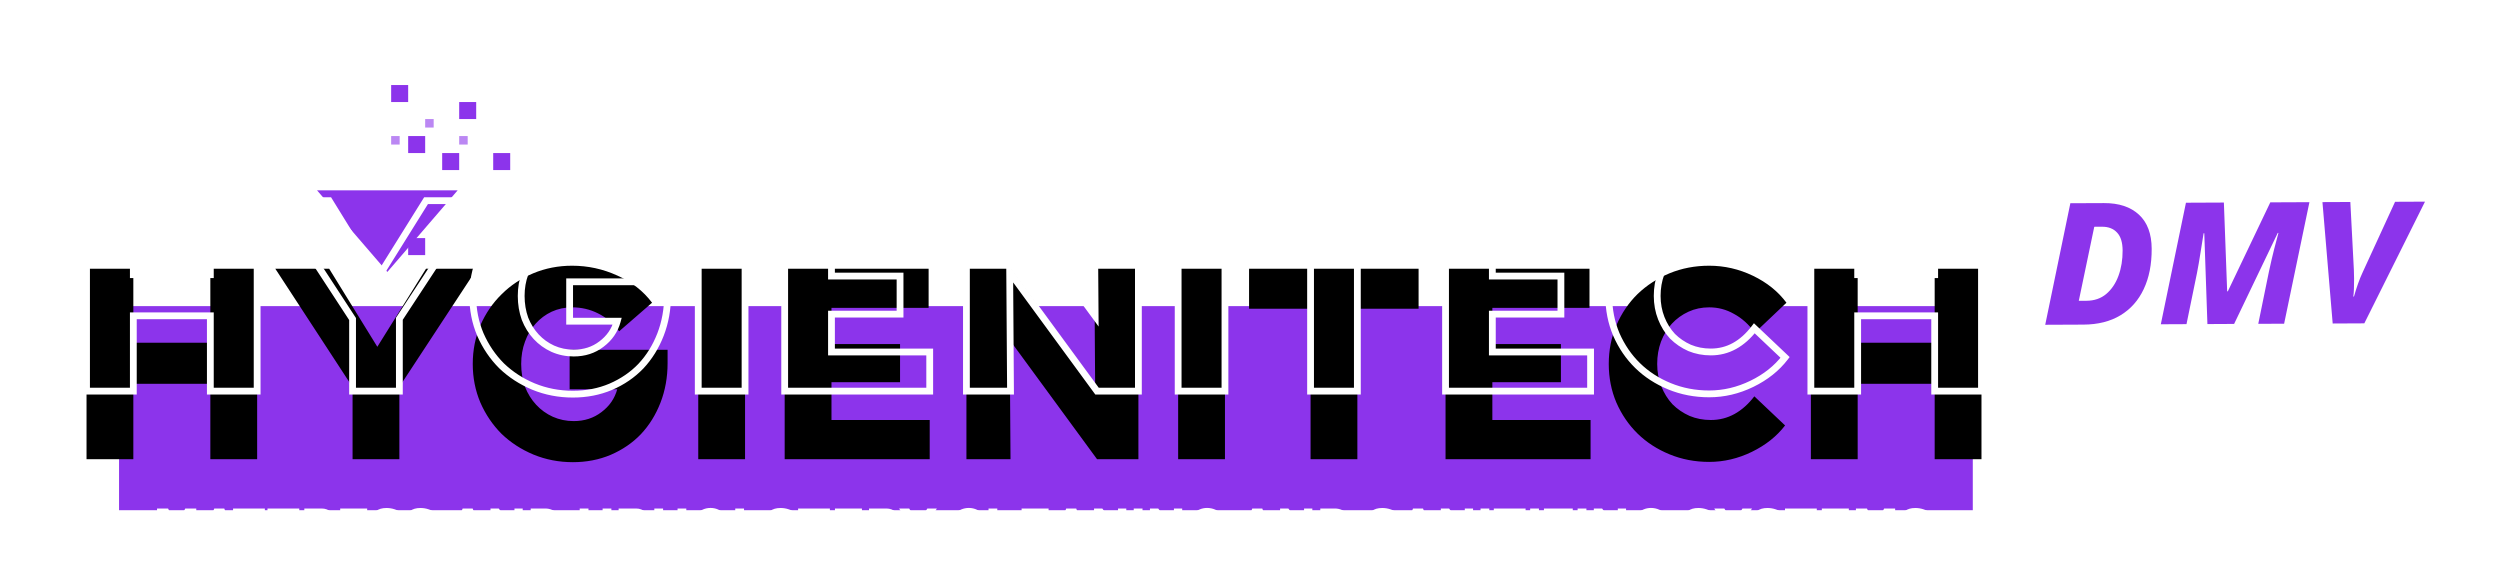 <svg width="147" height="34" viewBox="0 0 147 34" fill="none" xmlns="http://www.w3.org/2000/svg">
<g filter="url(#filter0_d)">
<path d="M22.776 11.99L18.64 7.19L26.912 7.19L22.776 11.99Z" fill="#8C34EB"/>
<rect x="7" y="14" width="109" height="12" fill="#8C34EB"/>
<g filter="url(#filter1_i)">
<path d="M5.088 19V7.8H7.84V12.152H12.368V7.8H15.12V19H12.368V14.568H7.84V19H5.088ZM20.731 19V14.76L16.187 7.8H19.355L22.187 12.392L25.051 7.8H28.043L23.483 14.744V19H20.731ZM39.254 13.352C39.254 14.184 39.115 14.957 38.838 15.672C38.561 16.387 38.177 17.005 37.686 17.528C37.196 18.04 36.603 18.445 35.91 18.744C35.227 19.032 34.486 19.176 33.686 19.176C32.865 19.176 32.092 19.027 31.366 18.728C30.651 18.429 30.027 18.024 29.494 17.512C28.971 16.989 28.555 16.376 28.246 15.672C27.948 14.968 27.798 14.211 27.798 13.4C27.798 12.589 27.948 11.832 28.246 11.128C28.555 10.424 28.971 9.816 29.494 9.304C30.017 8.781 30.636 8.371 31.35 8.072C32.065 7.773 32.828 7.624 33.638 7.624C34.566 7.624 35.452 7.816 36.294 8.2C37.137 8.573 37.819 9.107 38.342 9.8L36.406 11.48C36.054 11.011 35.638 10.659 35.158 10.424C34.689 10.189 34.182 10.072 33.638 10.072C33.212 10.072 32.812 10.157 32.438 10.328C32.075 10.499 31.761 10.733 31.494 11.032C31.227 11.32 31.02 11.672 30.87 12.088C30.721 12.493 30.646 12.931 30.646 13.4C30.646 13.88 30.721 14.328 30.87 14.744C31.03 15.149 31.249 15.501 31.526 15.8C31.803 16.099 32.129 16.333 32.502 16.504C32.886 16.675 33.297 16.76 33.734 16.76C34.364 16.76 34.907 16.584 35.366 16.232C35.836 15.88 36.145 15.432 36.294 14.888H33.494V12.568H39.254V13.352ZM41.057 19V7.8H43.809V19H41.057ZM46.139 19V7.8H54.603V10.104H48.891V12.232H52.923V14.472H48.891V16.696H54.667V19H46.139ZM56.826 7.8H59.418L64.394 14.584L64.346 7.8H66.938V19H64.506L59.37 11.992L59.418 19H56.826V7.8ZM69.275 19V7.8H72.028V19H69.275ZM73.445 10.152V7.8H83.413V10.152H79.813V19H77.061V10.152H73.445ZM84.998 19V7.8H93.462V10.104H87.75V12.232H91.782V14.472H87.75V16.696H93.526V19H84.998ZM100.595 16.696C101.096 16.696 101.56 16.579 101.987 16.344C102.414 16.109 102.803 15.763 103.155 15.304L104.963 17.016C104.472 17.656 103.822 18.173 103.011 18.568C102.2 18.963 101.363 19.16 100.499 19.16C99.667 19.16 98.888 19.011 98.163 18.712C97.438 18.413 96.814 18.008 96.291 17.496C95.768 16.984 95.352 16.376 95.043 15.672C94.744 14.968 94.595 14.211 94.595 13.4C94.595 12.589 94.744 11.832 95.043 11.128C95.352 10.413 95.768 9.8 96.291 9.288C96.824 8.776 97.448 8.371 98.163 8.072C98.888 7.773 99.667 7.624 100.499 7.624C101.395 7.624 102.254 7.821 103.075 8.216C103.896 8.611 104.552 9.139 105.043 9.8L103.187 11.56C102.824 11.069 102.414 10.701 101.955 10.456C101.507 10.2 101.022 10.072 100.499 10.072C100.062 10.072 99.656 10.157 99.283 10.328C98.91 10.499 98.584 10.733 98.307 11.032C98.04 11.32 97.827 11.672 97.667 12.088C97.518 12.493 97.443 12.931 97.443 13.4C97.443 13.869 97.523 14.307 97.683 14.712C97.843 15.117 98.062 15.469 98.339 15.768C98.627 16.056 98.963 16.285 99.347 16.456C99.731 16.616 100.147 16.696 100.595 16.696ZM106.479 19V7.8H109.231V12.152H113.759V7.8H116.511V19H113.759V14.568H109.231V19H106.479Z" fill="black"/>
</g>
<path d="M5.088 19H4.888V19.2H5.088V19ZM5.088 7.8V7.6H4.888V7.8H5.088ZM7.84 7.8H8.04V7.6H7.84V7.8ZM7.84 12.152H7.64V12.352H7.84V12.152ZM12.368 12.152V12.352H12.568V12.152H12.368ZM12.368 7.8V7.6H12.168V7.8H12.368ZM15.12 7.8H15.32V7.6H15.12V7.8ZM15.12 19V19.2H15.32V19H15.12ZM12.368 19H12.168V19.2H12.368V19ZM12.368 14.568H12.568V14.368H12.368V14.568ZM7.84 14.568V14.368H7.64V14.568H7.84ZM7.84 19V19.2H8.04V19H7.84ZM5.288 19V7.8H4.888V19H5.288ZM5.088 8H7.84V7.6H5.088V8ZM7.64 7.8V12.152H8.04V7.8H7.64ZM7.84 12.352H12.368V11.952H7.84V12.352ZM12.568 12.152V7.8H12.168V12.152H12.568ZM12.368 8H15.12V7.6H12.368V8ZM14.92 7.8V19H15.32V7.8H14.92ZM15.12 18.8H12.368V19.2H15.12V18.8ZM12.568 19V14.568H12.168V19H12.568ZM12.368 14.368H7.84V14.768H12.368V14.368ZM7.64 14.568V19H8.04V14.568H7.64ZM7.84 18.8H5.088V19.2H7.84V18.8ZM20.731 19H20.531V19.2H20.731V19ZM20.731 14.76H20.931V14.7L20.899 14.651L20.731 14.76ZM16.187 7.8V7.6H15.818L16.02 7.909L16.187 7.8ZM19.355 7.8L19.525 7.695L19.467 7.6H19.355V7.8ZM22.187 12.392L22.017 12.497L22.186 12.771L22.357 12.498L22.187 12.392ZM25.051 7.8V7.6H24.94L24.881 7.694L25.051 7.8ZM28.043 7.8L28.21 7.91L28.414 7.6H28.043V7.8ZM23.483 14.744L23.316 14.634L23.283 14.684V14.744H23.483ZM23.483 19V19.2H23.683V19H23.483ZM20.931 19V14.76H20.531V19H20.931ZM20.899 14.651L16.355 7.691L16.02 7.909L20.564 14.869L20.899 14.651ZM16.187 8H19.355V7.6H16.187V8ZM19.185 7.905L22.017 12.497L22.357 12.287L19.525 7.695L19.185 7.905ZM22.357 12.498L25.221 7.906L24.881 7.694L22.017 12.286L22.357 12.498ZM25.051 8H28.043V7.6H25.051V8ZM27.876 7.69L23.316 14.634L23.65 14.854L28.21 7.91L27.876 7.69ZM23.283 14.744V19H23.683V14.744H23.283ZM23.483 18.8H20.731V19.2H23.483V18.8ZM38.838 15.672L38.652 15.6L38.652 15.6L38.838 15.672ZM37.686 17.528L37.831 17.666L37.832 17.665L37.686 17.528ZM35.91 18.744L35.988 18.928L35.989 18.928L35.91 18.744ZM31.366 18.728L31.289 18.913L31.29 18.913L31.366 18.728ZM29.494 17.512L29.353 17.654L29.356 17.656L29.494 17.512ZM28.246 15.672L28.062 15.75L28.063 15.752L28.246 15.672ZM28.246 11.128L28.063 11.047L28.062 11.05L28.246 11.128ZM29.494 9.304L29.634 9.447L29.636 9.445L29.494 9.304ZM31.35 8.072L31.427 8.257L31.427 8.257L31.35 8.072ZM36.294 8.2L36.211 8.382L36.213 8.383L36.294 8.2ZM38.342 9.8L38.473 9.951L38.614 9.829L38.502 9.68L38.342 9.8ZM36.406 11.48L36.246 11.6L36.375 11.772L36.537 11.631L36.406 11.48ZM35.158 10.424L35.069 10.603L35.07 10.604L35.158 10.424ZM32.438 10.328L32.355 10.146L32.353 10.147L32.438 10.328ZM31.494 11.032L31.641 11.168L31.643 11.165L31.494 11.032ZM30.87 12.088L31.058 12.157L31.058 12.156L30.87 12.088ZM30.87 14.744L30.682 14.812L30.684 14.817L30.87 14.744ZM31.526 15.8L31.673 15.664L31.673 15.664L31.526 15.8ZM32.502 16.504L32.419 16.686L32.421 16.687L32.502 16.504ZM35.366 16.232L35.246 16.072L35.244 16.073L35.366 16.232ZM36.294 14.888L36.487 14.941L36.556 14.688H36.294V14.888ZM33.494 14.888H33.294V15.088H33.494V14.888ZM33.494 12.568V12.368H33.294V12.568H33.494ZM39.254 12.568H39.454V12.368H39.254V12.568ZM39.054 13.352C39.054 14.161 38.919 14.91 38.652 15.6L39.025 15.744C39.312 15.005 39.454 14.207 39.454 13.352H39.054ZM38.652 15.6C38.383 16.292 38.012 16.888 37.54 17.391L37.832 17.665C38.341 17.122 38.739 16.481 39.025 15.744L38.652 15.6ZM37.542 17.39C37.071 17.881 36.501 18.271 35.831 18.56L35.989 18.928C36.706 18.619 37.32 18.199 37.831 17.666L37.542 17.39ZM35.832 18.56C35.176 18.837 34.462 18.976 33.686 18.976V19.376C34.511 19.376 35.279 19.227 35.988 18.928L35.832 18.56ZM33.686 18.976C32.89 18.976 32.142 18.831 31.442 18.543L31.29 18.913C32.041 19.222 32.84 19.376 33.686 19.376V18.976ZM31.443 18.544C30.75 18.254 30.147 17.862 29.633 17.368L29.356 17.656C29.908 18.186 30.553 18.605 31.289 18.913L31.443 18.544ZM29.636 17.371C29.131 16.866 28.729 16.274 28.429 15.591L28.063 15.752C28.382 16.478 28.812 17.113 29.353 17.653L29.636 17.371ZM28.43 15.594C28.143 14.916 27.998 14.185 27.998 13.4H27.598C27.598 14.236 27.752 15.02 28.062 15.75L28.43 15.594ZM27.998 13.4C27.998 12.614 28.143 11.884 28.43 11.206L28.062 11.05C27.752 11.78 27.598 12.564 27.598 13.4H27.998ZM28.429 11.209C28.729 10.527 29.131 9.94 29.634 9.447L29.354 9.161C28.812 9.692 28.382 10.321 28.063 11.047L28.429 11.209ZM29.636 9.445C30.139 8.942 30.735 8.546 31.427 8.257L31.273 7.887C30.535 8.196 29.895 8.621 29.353 9.163L29.636 9.445ZM31.427 8.257C32.116 7.969 32.853 7.824 33.638 7.824V7.424C32.802 7.424 32.013 7.578 31.273 7.887L31.427 8.257ZM33.638 7.824C34.538 7.824 35.395 8.01 36.211 8.382L36.377 8.018C35.508 7.622 34.595 7.424 33.638 7.424V7.824ZM36.213 8.383C37.027 8.743 37.681 9.256 38.182 9.92L38.502 9.68C37.957 8.957 37.247 8.403 36.375 8.017L36.213 8.383ZM38.211 9.649L36.275 11.329L36.537 11.631L38.473 9.951L38.211 9.649ZM36.566 11.36C36.197 10.868 35.757 10.494 35.246 10.244L35.07 10.604C35.519 10.823 35.911 11.153 36.246 11.6L36.566 11.36ZM35.248 10.245C34.749 9.996 34.212 9.872 33.638 9.872V10.272C34.152 10.272 34.628 10.383 35.069 10.603L35.248 10.245ZM33.638 9.872C33.184 9.872 32.755 9.963 32.355 10.146L32.521 10.51C32.867 10.352 33.239 10.272 33.638 10.272V9.872ZM32.353 10.147C31.966 10.329 31.63 10.58 31.345 10.899L31.643 11.165C31.892 10.887 32.185 10.668 32.523 10.509L32.353 10.147ZM31.347 10.896C31.06 11.206 30.839 11.582 30.682 12.02L31.058 12.156C31.2 11.762 31.395 11.434 31.641 11.168L31.347 10.896ZM30.683 12.019C30.524 12.448 30.446 12.909 30.446 13.4H30.846C30.846 12.952 30.917 12.539 31.058 12.157L30.683 12.019ZM30.446 13.4C30.446 13.901 30.524 14.372 30.682 14.812L31.058 14.676C30.918 14.284 30.846 13.859 30.846 13.4H30.446ZM30.684 14.817C30.853 15.244 31.084 15.618 31.38 15.936L31.673 15.664C31.413 15.385 31.208 15.054 31.056 14.671L30.684 14.817ZM31.38 15.936C31.675 16.254 32.022 16.504 32.419 16.686L32.585 16.322C32.236 16.162 31.932 15.943 31.673 15.664L31.38 15.936ZM32.421 16.687C32.831 16.869 33.27 16.96 33.734 16.96V16.56C33.324 16.56 32.941 16.48 32.583 16.321L32.421 16.687ZM33.734 16.96C34.403 16.96 34.991 16.772 35.488 16.391L35.244 16.073C34.824 16.396 34.324 16.56 33.734 16.56V16.96ZM35.486 16.392C35.989 16.015 36.325 15.53 36.487 14.941L36.101 14.835C35.964 15.335 35.681 15.745 35.246 16.072L35.486 16.392ZM36.294 14.688H33.494V15.088H36.294V14.688ZM33.694 14.888V12.568H33.294V14.888H33.694ZM33.494 12.768H39.254V12.368H33.494V12.768ZM39.054 12.568V13.352H39.454V12.568H39.054ZM41.057 19H40.857V19.2H41.057V19ZM41.057 7.8V7.6H40.857V7.8H41.057ZM43.809 7.8H44.009V7.6H43.809V7.8ZM43.809 19V19.2H44.009V19H43.809ZM41.257 19V7.8H40.857V19H41.257ZM41.057 8H43.809V7.6H41.057V8ZM43.609 7.8V19H44.009V7.8H43.609ZM43.809 18.8H41.057V19.2H43.809V18.8ZM46.139 19H45.939V19.2H46.139V19ZM46.139 7.8V7.6H45.939V7.8H46.139ZM54.603 7.8H54.803V7.6H54.603V7.8ZM54.603 10.104V10.304H54.803V10.104H54.603ZM48.891 10.104V9.904H48.691V10.104H48.891ZM48.891 12.232H48.691V12.432H48.891V12.232ZM52.923 12.232H53.123V12.032H52.923V12.232ZM52.923 14.472V14.672H53.123V14.472H52.923ZM48.891 14.472V14.272H48.691V14.472H48.891ZM48.891 16.696H48.691V16.896H48.891V16.696ZM54.667 16.696H54.867V16.496H54.667V16.696ZM54.667 19V19.2H54.867V19H54.667ZM46.339 19V7.8H45.939V19H46.339ZM46.139 8H54.603V7.6H46.139V8ZM54.403 7.8V10.104H54.803V7.8H54.403ZM54.603 9.904H48.891V10.304H54.603V9.904ZM48.691 10.104V12.232H49.091V10.104H48.691ZM48.891 12.432H52.923V12.032H48.891V12.432ZM52.723 12.232V14.472H53.123V12.232H52.723ZM52.923 14.272H48.891V14.672H52.923V14.272ZM48.691 14.472V16.696H49.091V14.472H48.691ZM48.891 16.896H54.667V16.496H48.891V16.896ZM54.467 16.696V19H54.867V16.696H54.467ZM54.667 18.8H46.139V19.2H54.667V18.8ZM56.826 7.8V7.6H56.626V7.8H56.826ZM59.418 7.8L59.579 7.682L59.52 7.6H59.418V7.8ZM64.394 14.584L64.233 14.702L64.599 15.201L64.594 14.583L64.394 14.584ZM64.346 7.8V7.6H64.145L64.146 7.801L64.346 7.8ZM66.938 7.8H67.138V7.6H66.938V7.8ZM66.938 19V19.2H67.138V19H66.938ZM64.506 19L64.345 19.118L64.405 19.2H64.506V19ZM59.37 11.992L59.531 11.874L59.166 11.375L59.17 11.993L59.37 11.992ZM59.418 19V19.2H59.62L59.618 18.999L59.418 19ZM56.826 19H56.626V19.2H56.826V19ZM56.826 8H59.418V7.6H56.826V8ZM59.257 7.918L64.233 14.702L64.555 14.466L59.579 7.682L59.257 7.918ZM64.594 14.583L64.546 7.799L64.146 7.801L64.194 14.585L64.594 14.583ZM64.346 8H66.938V7.6H64.346V8ZM66.738 7.8V19H67.138V7.8H66.738ZM66.938 18.8H64.506V19.2H66.938V18.8ZM64.667 18.882L59.531 11.874L59.209 12.11L64.345 19.118L64.667 18.882ZM59.17 11.993L59.218 19.001L59.618 18.999L59.57 11.991L59.17 11.993ZM59.418 18.8H56.826V19.2H59.418V18.8ZM57.026 19V7.8H56.626V19H57.026ZM69.275 19H69.076V19.2H69.275V19ZM69.275 7.8V7.6H69.076V7.8H69.275ZM72.028 7.8H72.228V7.6H72.028V7.8ZM72.028 19V19.2H72.228V19H72.028ZM69.475 19V7.8H69.076V19H69.475ZM69.275 8H72.028V7.6H69.275V8ZM71.828 7.8V19H72.228V7.8H71.828ZM72.028 18.8H69.275V19.2H72.028V18.8ZM73.445 10.152H73.245V10.352H73.445V10.152ZM73.445 7.8V7.6H73.245V7.8H73.445ZM83.413 7.8H83.613V7.6H83.413V7.8ZM83.413 10.152V10.352H83.613V10.152H83.413ZM79.813 10.152V9.952H79.613V10.152H79.813ZM79.813 19V19.2H80.013V19H79.813ZM77.061 19H76.861V19.2H77.061V19ZM77.061 10.152H77.261V9.952H77.061V10.152ZM73.645 10.152V7.8H73.245V10.152H73.645ZM73.445 8H83.413V7.6H73.445V8ZM83.213 7.8V10.152H83.613V7.8H83.213ZM83.413 9.952H79.813V10.352H83.413V9.952ZM79.613 10.152V19H80.013V10.152H79.613ZM79.813 18.8H77.061V19.2H79.813V18.8ZM77.261 19V10.152H76.861V19H77.261ZM77.061 9.952H73.445V10.352H77.061V9.952ZM84.998 19H84.798V19.2H84.998V19ZM84.998 7.8V7.6H84.798V7.8H84.998ZM93.462 7.8H93.662V7.6H93.462V7.8ZM93.462 10.104V10.304H93.662V10.104H93.462ZM87.75 10.104V9.904H87.55V10.104H87.75ZM87.75 12.232H87.55V12.432H87.75V12.232ZM91.782 12.232H91.982V12.032H91.782V12.232ZM91.782 14.472V14.672H91.982V14.472H91.782ZM87.75 14.472V14.272H87.55V14.472H87.75ZM87.75 16.696H87.55V16.896H87.75V16.696ZM93.526 16.696H93.726V16.496H93.526V16.696ZM93.526 19V19.2H93.726V19H93.526ZM85.198 19V7.8H84.798V19H85.198ZM84.998 8H93.462V7.6H84.998V8ZM93.262 7.8V10.104H93.662V7.8H93.262ZM93.462 9.904H87.75V10.304H93.462V9.904ZM87.55 10.104V12.232H87.95V10.104H87.55ZM87.75 12.432H91.782V12.032H87.75V12.432ZM91.582 12.232V14.472H91.982V12.232H91.582ZM91.782 14.272H87.75V14.672H91.782V14.272ZM87.55 14.472V16.696H87.95V14.472H87.55ZM87.75 16.896H93.526V16.496H87.75V16.896ZM93.326 16.696V19H93.726V16.696H93.326ZM93.526 18.8H84.998V19.2H93.526V18.8ZM103.155 15.304L103.293 15.159L103.131 15.006L102.996 15.182L103.155 15.304ZM104.963 17.016L105.122 17.138L105.231 16.995L105.101 16.871L104.963 17.016ZM103.011 18.568L103.099 18.748L103.099 18.748L103.011 18.568ZM98.163 18.712L98.087 18.897L98.087 18.897L98.163 18.712ZM96.291 17.496L96.431 17.353L96.431 17.353L96.291 17.496ZM95.043 15.672L94.859 15.75L94.86 15.752L95.043 15.672ZM95.043 11.128L94.859 11.049L94.859 11.05L95.043 11.128ZM96.291 9.288L96.153 9.144L96.151 9.145L96.291 9.288ZM98.163 8.072L98.087 7.887L98.086 7.887L98.163 8.072ZM103.075 8.216L103.162 8.036L103.162 8.036L103.075 8.216ZM105.043 9.8L105.181 9.945L105.309 9.823L105.204 9.681L105.043 9.8ZM103.187 11.56L103.026 11.679L103.161 11.861L103.325 11.705L103.187 11.56ZM101.955 10.456L101.856 10.63L101.861 10.632L101.955 10.456ZM99.283 10.328L99.2 10.146L99.2 10.146L99.283 10.328ZM98.307 11.032L98.16 10.896L98.16 10.896L98.307 11.032ZM97.667 12.088L97.48 12.016L97.479 12.019L97.667 12.088ZM97.683 14.712L97.497 14.785L97.497 14.785L97.683 14.712ZM98.339 15.768L98.192 15.904L98.198 15.909L98.339 15.768ZM99.347 16.456L99.266 16.639L99.27 16.641L99.347 16.456ZM100.595 16.896C101.129 16.896 101.626 16.771 102.083 16.519L101.891 16.169C101.494 16.387 101.064 16.496 100.595 16.496V16.896ZM102.083 16.519C102.538 16.269 102.948 15.902 103.314 15.426L102.996 15.182C102.658 15.623 102.289 15.95 101.891 16.169L102.083 16.519ZM103.017 15.449L104.825 17.161L105.101 16.871L103.293 15.159L103.017 15.449ZM104.804 16.894C104.335 17.507 103.71 18.006 102.923 18.388L103.099 18.748C103.934 18.341 104.61 17.805 105.122 17.138L104.804 16.894ZM102.923 18.388C102.139 18.77 101.331 18.96 100.499 18.96V19.36C101.395 19.36 102.262 19.155 103.099 18.748L102.923 18.388ZM100.499 18.96C99.692 18.96 98.939 18.815 98.239 18.527L98.087 18.897C98.838 19.206 99.642 19.36 100.499 19.36V18.96ZM98.239 18.527C97.536 18.238 96.934 17.846 96.431 17.353L96.151 17.639C96.693 18.17 97.34 18.589 98.087 18.897L98.239 18.527ZM96.431 17.353C95.927 16.86 95.526 16.273 95.226 15.591L94.86 15.752C95.179 16.479 95.609 17.108 96.151 17.639L96.431 17.353ZM95.227 15.594C94.94 14.916 94.795 14.185 94.795 13.4H94.395C94.395 14.236 94.549 15.02 94.859 15.75L95.227 15.594ZM94.795 13.4C94.795 12.614 94.94 11.884 95.227 11.206L94.859 11.05C94.549 11.78 94.395 12.564 94.395 13.4H94.795ZM95.227 11.207C95.526 10.515 95.928 9.924 96.431 9.431L96.151 9.145C95.609 9.676 95.178 10.312 94.859 11.049L95.227 11.207ZM96.43 9.432C96.944 8.938 97.547 8.546 98.24 8.257L98.086 7.887C97.35 8.195 96.704 8.614 96.153 9.144L96.43 9.432ZM98.239 8.257C98.939 7.969 99.692 7.824 100.499 7.824V7.424C99.642 7.424 98.838 7.578 98.087 7.887L98.239 8.257ZM100.499 7.824C101.364 7.824 102.194 8.014 102.988 8.396L103.162 8.036C102.314 7.628 101.426 7.424 100.499 7.424V7.824ZM102.988 8.396C103.784 8.778 104.413 9.287 104.882 9.919L105.204 9.681C104.692 8.991 104.009 8.443 103.162 8.036L102.988 8.396ZM104.905 9.655L103.049 11.415L103.325 11.705L105.181 9.945L104.905 9.655ZM103.348 11.441C102.971 10.931 102.538 10.541 102.049 10.28L101.861 10.632C102.289 10.861 102.678 11.208 103.026 11.679L103.348 11.441ZM102.054 10.282C101.576 10.009 101.056 9.872 100.499 9.872V10.272C100.987 10.272 101.438 10.391 101.856 10.63L102.054 10.282ZM100.499 9.872C100.035 9.872 99.601 9.963 99.2 10.146L99.366 10.51C99.712 10.352 100.088 10.272 100.499 10.272V9.872ZM99.2 10.146C98.803 10.328 98.456 10.578 98.16 10.896L98.454 11.168C98.713 10.889 99.017 10.67 99.366 10.51L99.2 10.146ZM98.16 10.896C97.874 11.205 97.648 11.58 97.48 12.016L97.854 12.16C98.006 11.764 98.207 11.435 98.454 11.168L98.16 10.896ZM97.479 12.019C97.321 12.448 97.243 12.909 97.243 13.4H97.643C97.643 12.952 97.714 12.539 97.855 12.157L97.479 12.019ZM97.243 13.4C97.243 13.893 97.327 14.355 97.497 14.785L97.869 14.639C97.719 14.258 97.643 13.846 97.643 13.4H97.243ZM97.497 14.785C97.665 15.212 97.897 15.586 98.192 15.904L98.486 15.632C98.226 15.353 98.02 15.022 97.869 14.639L97.497 14.785ZM98.198 15.909C98.504 16.215 98.86 16.458 99.266 16.639L99.428 16.273C99.066 16.112 98.751 15.897 98.48 15.627L98.198 15.909ZM99.27 16.641C99.68 16.811 100.123 16.896 100.595 16.896V16.496C100.171 16.496 99.782 16.421 99.424 16.271L99.27 16.641ZM106.479 19H106.279V19.2H106.479V19ZM106.479 7.8V7.6H106.279V7.8H106.479ZM109.231 7.8H109.431V7.6H109.231V7.8ZM109.231 12.152H109.031V12.352H109.231V12.152ZM113.759 12.152V12.352H113.959V12.152H113.759ZM113.759 7.8V7.6H113.559V7.8H113.759ZM116.511 7.8H116.711V7.6H116.511V7.8ZM116.511 19V19.2H116.711V19H116.511ZM113.759 19H113.559V19.2H113.759V19ZM113.759 14.568H113.959V14.368H113.759V14.568ZM109.231 14.568V14.368H109.031V14.568H109.231ZM109.231 19V19.2H109.431V19H109.231ZM106.679 19V7.8H106.279V19H106.679ZM106.479 8H109.231V7.6H106.479V8ZM109.031 7.8V12.152H109.431V7.8H109.031ZM109.231 12.352H113.759V11.952H109.231V12.352ZM113.959 12.152V7.8H113.559V12.152H113.959ZM113.759 8H116.511V7.6H113.759V8ZM116.311 7.8V19H116.711V7.8H116.311ZM116.511 18.8H113.759V19.2H116.511V18.8ZM113.959 19V14.568H113.559V19H113.959ZM113.759 14.368H109.231V14.768H113.759V14.368ZM109.031 14.568V19H109.431V14.568H109.031ZM109.231 18.8H106.479V19.2H109.231V18.8Z" fill="white"/>
<g filter="url(#filter2_i)">
<path d="M10.383 23.85L9.708 22.563V24H9.234V21.9H9.882L10.389 22.908L10.893 21.9H11.541V24H11.055V22.575L10.383 23.85ZM11.78 24L12.599 21.9H13.187L13.994 24H13.436L13.262 23.499H12.494L12.317 24H11.78ZM12.635 23.1H13.124L12.881 22.404L12.635 23.1ZM13.704 22.341V21.9H15.573V22.341H14.898V24H14.382V22.341H13.704ZM15.728 22.341V21.9H17.597V22.341H16.922V24H16.406V22.341H15.728ZM17.894 24V21.9H18.914C19.022 21.9 19.121 21.917 19.211 21.951C19.303 21.983 19.381 22.029 19.445 22.089C19.511 22.147 19.562 22.217 19.598 22.299C19.636 22.381 19.655 22.471 19.655 22.569C19.655 22.701 19.619 22.819 19.547 22.923C19.477 23.027 19.383 23.105 19.265 23.157L19.706 24H19.13L18.749 23.229H18.41V24H17.894ZM18.866 22.326H18.41V22.824H18.866C18.946 22.824 19.01 22.801 19.058 22.755C19.108 22.709 19.133 22.649 19.133 22.575C19.133 22.501 19.108 22.441 19.058 22.395C19.01 22.349 18.946 22.326 18.866 22.326ZM20.003 24V21.9H21.59V22.332H20.52V22.731H21.276V23.151H20.52V23.568H21.602V24H20.003ZM21.83 23.712L22.094 23.331C22.238 23.433 22.362 23.505 22.466 23.547C22.57 23.589 22.673 23.61 22.775 23.61C22.885 23.61 22.972 23.59 23.036 23.55C23.1 23.508 23.132 23.455 23.132 23.391C23.132 23.329 23.111 23.282 23.069 23.25C23.029 23.218 22.958 23.192 22.856 23.172L22.409 23.094C22.243 23.062 22.115 22.997 22.025 22.899C21.937 22.801 21.893 22.679 21.893 22.533C21.893 22.331 21.967 22.17 22.115 22.05C22.263 21.93 22.467 21.87 22.727 21.87C22.889 21.87 23.046 21.895 23.198 21.945C23.35 21.993 23.48 22.06 23.588 22.146L23.327 22.521C23.225 22.443 23.122 22.385 23.018 22.347C22.916 22.309 22.81 22.29 22.7 22.29C22.598 22.29 22.519 22.309 22.463 22.347C22.407 22.385 22.379 22.432 22.379 22.488C22.379 22.54 22.397 22.581 22.433 22.611C22.471 22.641 22.532 22.663 22.616 22.677L23.036 22.749C23.232 22.783 23.381 22.851 23.483 22.953C23.585 23.053 23.636 23.183 23.636 23.343C23.636 23.545 23.555 23.71 23.393 23.838C23.231 23.966 23.013 24.03 22.739 24.03C22.573 24.03 22.414 24.003 22.262 23.949C22.112 23.893 21.968 23.814 21.83 23.712ZM23.826 23.712L24.09 23.331C24.234 23.433 24.358 23.505 24.462 23.547C24.566 23.589 24.669 23.61 24.771 23.61C24.881 23.61 24.968 23.59 25.032 23.55C25.096 23.508 25.128 23.455 25.128 23.391C25.128 23.329 25.107 23.282 25.065 23.25C25.025 23.218 24.954 23.192 24.852 23.172L24.405 23.094C24.239 23.062 24.111 22.997 24.021 22.899C23.933 22.801 23.889 22.679 23.889 22.533C23.889 22.331 23.963 22.17 24.111 22.05C24.259 21.93 24.463 21.87 24.723 21.87C24.885 21.87 25.042 21.895 25.194 21.945C25.346 21.993 25.476 22.06 25.584 22.146L25.323 22.521C25.221 22.443 25.118 22.385 25.014 22.347C24.912 22.309 24.806 22.29 24.696 22.29C24.594 22.29 24.515 22.309 24.459 22.347C24.403 22.385 24.375 22.432 24.375 22.488C24.375 22.54 24.393 22.581 24.429 22.611C24.467 22.641 24.528 22.663 24.612 22.677L25.032 22.749C25.228 22.783 25.377 22.851 25.479 22.953C25.581 23.053 25.632 23.183 25.632 23.343C25.632 23.545 25.551 23.71 25.389 23.838C25.227 23.966 25.009 24.03 24.735 24.03C24.569 24.03 24.41 24.003 24.258 23.949C24.108 23.893 23.964 23.814 23.826 23.712ZM26.385 24L27.204 21.9H27.792L28.599 24H28.041L27.867 23.499H27.099L26.922 24H26.385ZM27.24 23.1H27.729L27.486 22.404L27.24 23.1ZM28.84 21.9H29.326L30.259 23.172L30.25 21.9H30.735V24H30.279L29.317 22.686L29.326 24H28.84V21.9ZM31.204 24V21.9H32.059C32.205 21.9 32.342 21.928 32.47 21.984C32.6 22.038 32.712 22.112 32.806 22.206C32.902 22.3 32.977 22.412 33.031 22.542C33.087 22.67 33.115 22.808 33.115 22.956C33.115 23.1 33.087 23.236 33.031 23.364C32.977 23.492 32.902 23.603 32.806 23.697C32.712 23.791 32.6 23.865 32.47 23.919C32.342 23.973 32.205 24 32.059 24H31.204ZM32.059 22.341H31.72V23.559H32.059C32.131 23.559 32.199 23.544 32.263 23.514C32.327 23.482 32.382 23.439 32.428 23.385C32.476 23.331 32.513 23.267 32.539 23.193C32.567 23.119 32.581 23.04 32.581 22.956C32.581 22.87 32.567 22.79 32.539 22.716C32.513 22.64 32.476 22.575 32.428 22.521C32.382 22.465 32.327 22.421 32.263 22.389C32.199 22.357 32.131 22.341 32.059 22.341ZM35.949 23.088C35.949 23.23 35.927 23.359 35.883 23.475C35.839 23.591 35.776 23.69 35.694 23.772C35.614 23.854 35.516 23.918 35.4 23.964C35.286 24.008 35.158 24.03 35.016 24.03C34.874 24.03 34.745 24.008 34.629 23.964C34.515 23.92 34.418 23.857 34.338 23.775C34.258 23.693 34.196 23.594 34.152 23.478C34.108 23.362 34.086 23.232 34.086 23.088V21.9H34.602V23.088C34.602 23.232 34.64 23.348 34.716 23.436C34.792 23.524 34.893 23.568 35.019 23.568C35.145 23.568 35.245 23.524 35.319 23.436C35.395 23.348 35.433 23.232 35.433 23.088V21.9H35.949V23.088ZM36.375 24V21.9H37.401C37.513 21.9 37.614 21.918 37.704 21.954C37.796 21.988 37.874 22.036 37.938 22.098C38.004 22.158 38.054 22.231 38.088 22.317C38.124 22.401 38.142 22.493 38.142 22.593C38.142 22.687 38.124 22.776 38.088 22.86C38.054 22.942 38.004 23.013 37.938 23.073C37.874 23.133 37.796 23.181 37.704 23.217C37.614 23.251 37.513 23.268 37.401 23.268H36.891V24H36.375ZM37.311 22.326H36.891V22.857H37.308C37.412 22.857 37.49 22.832 37.542 22.782C37.594 22.73 37.62 22.666 37.62 22.59C37.62 22.516 37.594 22.454 37.542 22.404C37.49 22.352 37.413 22.326 37.311 22.326ZM38.474 24V21.9H38.99V22.716H39.84V21.9H40.355V24H39.84V23.169H38.99V24H38.474ZM42.863 22.95C42.863 23.1 42.835 23.242 42.779 23.376C42.723 23.508 42.646 23.623 42.548 23.721C42.452 23.817 42.338 23.893 42.206 23.949C42.074 24.005 41.932 24.033 41.78 24.033C41.628 24.033 41.485 24.005 41.351 23.949C41.219 23.893 41.104 23.817 41.006 23.721C40.91 23.623 40.834 23.508 40.778 23.376C40.722 23.242 40.694 23.1 40.694 22.95C40.694 22.8 40.722 22.659 40.778 22.527C40.834 22.393 40.91 22.278 41.006 22.182C41.104 22.084 41.219 22.007 41.351 21.951C41.485 21.895 41.628 21.867 41.78 21.867C41.932 21.867 42.074 21.895 42.206 21.951C42.338 22.007 42.452 22.084 42.548 22.182C42.646 22.278 42.723 22.393 42.779 22.527C42.835 22.659 42.863 22.8 42.863 22.95ZM42.329 22.95C42.329 22.862 42.315 22.78 42.287 22.704C42.259 22.626 42.22 22.56 42.17 22.506C42.122 22.45 42.064 22.406 41.996 22.374C41.928 22.342 41.855 22.326 41.777 22.326C41.699 22.326 41.626 22.342 41.558 22.374C41.49 22.406 41.431 22.45 41.381 22.506C41.333 22.56 41.295 22.626 41.267 22.704C41.239 22.78 41.225 22.862 41.225 22.95C41.225 23.038 41.239 23.121 41.267 23.199C41.295 23.275 41.333 23.341 41.381 23.397C41.431 23.451 41.49 23.494 41.558 23.526C41.626 23.558 41.699 23.574 41.777 23.574C41.855 23.574 41.928 23.558 41.996 23.526C42.064 23.494 42.122 23.451 42.17 23.397C42.22 23.341 42.259 23.275 42.287 23.199C42.315 23.121 42.329 23.038 42.329 22.95ZM43.233 24V21.9H43.749V23.559H44.79V24H43.233ZM45.001 23.712L45.265 23.331C45.409 23.433 45.533 23.505 45.637 23.547C45.741 23.589 45.844 23.61 45.946 23.61C46.056 23.61 46.143 23.59 46.207 23.55C46.271 23.508 46.303 23.455 46.303 23.391C46.303 23.329 46.282 23.282 46.24 23.25C46.2 23.218 46.129 23.192 46.027 23.172L45.58 23.094C45.414 23.062 45.286 22.997 45.196 22.899C45.108 22.801 45.064 22.679 45.064 22.533C45.064 22.331 45.138 22.17 45.286 22.05C45.434 21.93 45.638 21.87 45.898 21.87C46.06 21.87 46.217 21.895 46.369 21.945C46.521 21.993 46.651 22.06 46.759 22.146L46.498 22.521C46.396 22.443 46.293 22.385 46.189 22.347C46.087 22.309 45.981 22.29 45.871 22.29C45.769 22.29 45.69 22.309 45.634 22.347C45.578 22.385 45.55 22.432 45.55 22.488C45.55 22.54 45.568 22.581 45.604 22.611C45.642 22.641 45.703 22.663 45.787 22.677L46.207 22.749C46.403 22.783 46.552 22.851 46.654 22.953C46.756 23.053 46.807 23.183 46.807 23.343C46.807 23.545 46.726 23.71 46.564 23.838C46.402 23.966 46.184 24.03 45.91 24.03C45.744 24.03 45.585 24.003 45.433 23.949C45.283 23.893 45.139 23.814 45.001 23.712ZM46.929 22.341V21.9H48.798V22.341H48.123V24H47.607V22.341H46.929ZM49.095 24V21.9H50.682V22.332H49.611V22.731H50.367V23.151H49.611V23.568H50.694V24H49.095ZM51.099 24V21.9H52.119C52.227 21.9 52.326 21.917 52.416 21.951C52.508 21.983 52.586 22.029 52.65 22.089C52.716 22.147 52.767 22.217 52.803 22.299C52.841 22.381 52.86 22.471 52.86 22.569C52.86 22.701 52.824 22.819 52.752 22.923C52.682 23.027 52.588 23.105 52.47 23.157L52.911 24H52.335L51.954 23.229H51.615V24H51.099ZM52.071 22.326H51.615V22.824H52.071C52.151 22.824 52.215 22.801 52.263 22.755C52.313 22.709 52.338 22.649 52.338 22.575C52.338 22.501 52.313 22.441 52.263 22.395C52.215 22.349 52.151 22.326 52.071 22.326ZM53.718 24V23.205L52.866 21.9H53.46L53.991 22.761L54.528 21.9H55.089L54.234 23.202V24H53.718ZM56.991 23.568C57.085 23.568 57.172 23.546 57.252 23.502C57.332 23.458 57.405 23.393 57.471 23.307L57.81 23.628C57.718 23.748 57.596 23.845 57.444 23.919C57.292 23.993 57.135 24.03 56.973 24.03C56.817 24.03 56.671 24.002 56.535 23.946C56.399 23.89 56.282 23.814 56.184 23.718C56.086 23.622 56.008 23.508 55.95 23.376C55.894 23.244 55.866 23.102 55.866 22.95C55.866 22.798 55.894 22.656 55.95 22.524C56.008 22.39 56.086 22.275 56.184 22.179C56.284 22.083 56.401 22.007 56.535 21.951C56.671 21.895 56.817 21.867 56.973 21.867C57.141 21.867 57.302 21.904 57.456 21.978C57.61 22.052 57.733 22.151 57.825 22.275L57.477 22.605C57.409 22.513 57.332 22.444 57.246 22.398C57.162 22.35 57.071 22.326 56.973 22.326C56.891 22.326 56.815 22.342 56.745 22.374C56.675 22.406 56.614 22.45 56.562 22.506C56.512 22.56 56.472 22.626 56.442 22.704C56.414 22.78 56.4 22.862 56.4 22.95C56.4 23.038 56.415 23.12 56.445 23.196C56.475 23.272 56.516 23.338 56.568 23.394C56.622 23.448 56.685 23.491 56.757 23.523C56.829 23.553 56.907 23.568 56.991 23.568ZM58.125 24V21.9H58.641V23.559H59.682V24H58.125ZM60.07 24V21.9H61.657V22.332H60.586V22.731H61.342V23.151H60.586V23.568H61.669V24H60.07ZM61.875 24L62.694 21.9H63.282L64.089 24H63.531L63.357 23.499H62.589L62.412 24H61.875ZM62.73 23.1H63.219L62.976 22.404L62.73 23.1ZM64.33 21.9H64.816L65.749 23.172L65.74 21.9H66.226V24H65.77L64.807 22.686L64.816 24H64.33V21.9ZM66.664 24V21.9H67.18V24H66.664ZM67.617 21.9H68.103L69.036 23.172L69.027 21.9H69.513V24H69.057L68.094 22.686L68.103 24H67.617V21.9ZM72.03 22.941C72.03 23.097 72.004 23.242 71.952 23.376C71.9 23.51 71.828 23.626 71.736 23.724C71.644 23.82 71.533 23.896 71.403 23.952C71.275 24.006 71.136 24.033 70.986 24.033C70.832 24.033 70.687 24.005 70.551 23.949C70.417 23.893 70.3 23.817 70.2 23.721C70.102 23.623 70.024 23.508 69.966 23.376C69.91 23.244 69.882 23.102 69.882 22.95C69.882 22.798 69.91 22.656 69.966 22.524C70.024 22.392 70.102 22.278 70.2 22.182C70.298 22.084 70.414 22.007 70.548 21.951C70.682 21.895 70.825 21.867 70.977 21.867C71.151 21.867 71.317 21.903 71.475 21.975C71.633 22.045 71.761 22.145 71.859 22.275L71.496 22.59C71.43 22.502 71.352 22.436 71.262 22.392C71.174 22.348 71.079 22.326 70.977 22.326C70.897 22.326 70.822 22.342 70.752 22.374C70.684 22.406 70.625 22.45 70.575 22.506C70.525 22.56 70.486 22.626 70.458 22.704C70.43 22.78 70.416 22.862 70.416 22.95C70.416 23.04 70.43 23.124 70.458 23.202C70.488 23.278 70.529 23.344 70.581 23.4C70.633 23.456 70.694 23.5 70.764 23.532C70.836 23.564 70.913 23.58 70.995 23.58C71.113 23.58 71.215 23.547 71.301 23.481C71.389 23.415 71.447 23.331 71.475 23.229H70.95V22.794H72.03V22.941ZM72.815 24L73.634 21.9H74.222L75.029 24H74.471L74.297 23.499H73.529L73.352 24H72.815ZM73.67 23.1H74.159L73.916 22.404L73.67 23.1ZM75.269 21.9H75.755L76.688 23.172L76.679 21.9H77.165V24H76.709L75.746 22.686L75.755 24H75.269V21.9ZM77.633 24V21.9H78.488C78.634 21.9 78.771 21.928 78.899 21.984C79.029 22.038 79.141 22.112 79.235 22.206C79.331 22.3 79.406 22.412 79.46 22.542C79.516 22.67 79.544 22.808 79.544 22.956C79.544 23.1 79.516 23.236 79.46 23.364C79.406 23.492 79.331 23.603 79.235 23.697C79.141 23.791 79.029 23.865 78.899 23.919C78.771 23.973 78.634 24 78.488 24H77.633ZM78.488 22.341H78.149V23.559H78.488C78.56 23.559 78.628 23.544 78.692 23.514C78.756 23.482 78.811 23.439 78.857 23.385C78.905 23.331 78.942 23.267 78.968 23.193C78.996 23.119 79.01 23.04 79.01 22.956C79.01 22.87 78.996 22.79 78.968 22.716C78.942 22.64 78.905 22.575 78.857 22.521C78.811 22.465 78.756 22.421 78.692 22.389C78.628 22.357 78.56 22.341 78.488 22.341ZM80.38 23.712L80.644 23.331C80.788 23.433 80.912 23.505 81.016 23.547C81.12 23.589 81.223 23.61 81.325 23.61C81.435 23.61 81.522 23.59 81.586 23.55C81.65 23.508 81.682 23.455 81.682 23.391C81.682 23.329 81.661 23.282 81.619 23.25C81.579 23.218 81.508 23.192 81.406 23.172L80.959 23.094C80.793 23.062 80.665 22.997 80.575 22.899C80.487 22.801 80.443 22.679 80.443 22.533C80.443 22.331 80.517 22.17 80.665 22.05C80.813 21.93 81.017 21.87 81.277 21.87C81.439 21.87 81.596 21.895 81.748 21.945C81.9 21.993 82.03 22.06 82.138 22.146L81.877 22.521C81.775 22.443 81.672 22.385 81.568 22.347C81.466 22.309 81.36 22.29 81.25 22.29C81.148 22.29 81.069 22.309 81.013 22.347C80.957 22.385 80.929 22.432 80.929 22.488C80.929 22.54 80.947 22.581 80.983 22.611C81.021 22.641 81.082 22.663 81.166 22.677L81.586 22.749C81.782 22.783 81.931 22.851 82.033 22.953C82.135 23.053 82.186 23.183 82.186 23.343C82.186 23.545 82.105 23.71 81.943 23.838C81.781 23.966 81.563 24.03 81.289 24.03C81.123 24.03 80.964 24.003 80.812 23.949C80.662 23.893 80.518 23.814 80.38 23.712ZM82.266 24L83.085 21.9H83.673L84.48 24H83.922L83.748 23.499H82.98L82.803 24H82.266ZM83.121 23.1H83.61L83.367 22.404L83.121 23.1ZM84.72 21.9H85.206L86.139 23.172L86.13 21.9H86.616V24H86.16L85.197 22.686L85.206 24H84.72V21.9ZM87.055 24V21.9H87.571V24H87.055ZM87.836 22.341V21.9H89.705V22.341H89.03V24H88.514V22.341H87.836ZM89.973 24V21.9H90.489V24H89.973ZM90.778 24V23.664L91.819 22.323L90.784 22.332V21.9H92.479V22.236L91.444 23.577L92.488 23.568V24H90.778ZM92.764 24V21.9H93.281V24H92.764ZM93.717 21.9H94.203L95.136 23.172L95.127 21.9H95.613V24H95.157L94.194 22.686L94.203 24H93.717V21.9ZM98.131 22.941C98.131 23.097 98.105 23.242 98.053 23.376C98.001 23.51 97.929 23.626 97.837 23.724C97.745 23.82 97.634 23.896 97.504 23.952C97.376 24.006 97.237 24.033 97.087 24.033C96.933 24.033 96.788 24.005 96.652 23.949C96.518 23.893 96.401 23.817 96.301 23.721C96.203 23.623 96.125 23.508 96.067 23.376C96.011 23.244 95.983 23.102 95.983 22.95C95.983 22.798 96.011 22.656 96.067 22.524C96.125 22.392 96.203 22.278 96.301 22.182C96.399 22.084 96.515 22.007 96.649 21.951C96.783 21.895 96.926 21.867 97.078 21.867C97.252 21.867 97.418 21.903 97.576 21.975C97.734 22.045 97.862 22.145 97.96 22.275L97.597 22.59C97.531 22.502 97.453 22.436 97.363 22.392C97.275 22.348 97.18 22.326 97.078 22.326C96.998 22.326 96.923 22.342 96.853 22.374C96.785 22.406 96.726 22.45 96.676 22.506C96.626 22.56 96.587 22.626 96.559 22.704C96.531 22.78 96.517 22.862 96.517 22.95C96.517 23.04 96.531 23.124 96.559 23.202C96.589 23.278 96.63 23.344 96.682 23.4C96.734 23.456 96.795 23.5 96.865 23.532C96.937 23.564 97.014 23.58 97.096 23.58C97.214 23.58 97.316 23.547 97.402 23.481C97.49 23.415 97.548 23.331 97.576 23.229H97.051V22.794H98.131V22.941ZM98.966 23.712L99.23 23.331C99.374 23.433 99.498 23.505 99.602 23.547C99.706 23.589 99.809 23.61 99.911 23.61C100.021 23.61 100.108 23.59 100.172 23.55C100.236 23.508 100.268 23.455 100.268 23.391C100.268 23.329 100.247 23.282 100.205 23.25C100.165 23.218 100.094 23.192 99.992 23.172L99.545 23.094C99.379 23.062 99.251 22.997 99.161 22.899C99.073 22.801 99.029 22.679 99.029 22.533C99.029 22.331 99.103 22.17 99.251 22.05C99.399 21.93 99.603 21.87 99.863 21.87C100.025 21.87 100.182 21.895 100.334 21.945C100.486 21.993 100.616 22.06 100.724 22.146L100.463 22.521C100.361 22.443 100.258 22.385 100.154 22.347C100.052 22.309 99.946 22.29 99.836 22.29C99.734 22.29 99.655 22.309 99.599 22.347C99.543 22.385 99.515 22.432 99.515 22.488C99.515 22.54 99.533 22.581 99.569 22.611C99.607 22.641 99.668 22.663 99.752 22.677L100.172 22.749C100.368 22.783 100.517 22.851 100.619 22.953C100.721 23.053 100.772 23.183 100.772 23.343C100.772 23.545 100.691 23.71 100.529 23.838C100.367 23.966 100.149 24.03 99.875 24.03C99.709 24.03 99.55 24.003 99.398 23.949C99.248 23.893 99.104 23.814 98.966 23.712ZM101.648 24V23.205L100.796 21.9H101.39L101.921 22.761L102.458 21.9H103.019L102.164 23.202V24H101.648ZM103.03 23.712L103.294 23.331C103.438 23.433 103.562 23.505 103.666 23.547C103.77 23.589 103.873 23.61 103.975 23.61C104.085 23.61 104.172 23.59 104.236 23.55C104.3 23.508 104.332 23.455 104.332 23.391C104.332 23.329 104.311 23.282 104.269 23.25C104.229 23.218 104.158 23.192 104.056 23.172L103.609 23.094C103.443 23.062 103.315 22.997 103.225 22.899C103.137 22.801 103.093 22.679 103.093 22.533C103.093 22.331 103.167 22.17 103.315 22.05C103.463 21.93 103.667 21.87 103.927 21.87C104.089 21.87 104.246 21.895 104.398 21.945C104.55 21.993 104.68 22.06 104.788 22.146L104.527 22.521C104.425 22.443 104.322 22.385 104.218 22.347C104.116 22.309 104.01 22.29 103.9 22.29C103.798 22.29 103.719 22.309 103.663 22.347C103.607 22.385 103.579 22.432 103.579 22.488C103.579 22.54 103.597 22.581 103.633 22.611C103.671 22.641 103.732 22.663 103.816 22.677L104.236 22.749C104.432 22.783 104.581 22.851 104.683 22.953C104.785 23.053 104.836 23.183 104.836 23.343C104.836 23.545 104.755 23.71 104.593 23.838C104.431 23.966 104.213 24.03 103.939 24.03C103.773 24.03 103.614 24.003 103.462 23.949C103.312 23.893 103.168 23.814 103.03 23.712ZM104.958 22.341V21.9H106.827V22.341H106.152V24H105.636V22.341H104.958ZM107.124 24V21.9H108.711V22.332H107.64V22.731H108.396V23.151H107.64V23.568H108.723V24H107.124ZM110.277 23.85L109.602 22.563V24H109.128V21.9H109.776L110.283 22.908L110.787 21.9H111.435V24H110.949V22.575L110.277 23.85ZM111.725 23.712L111.989 23.331C112.133 23.433 112.257 23.505 112.361 23.547C112.465 23.589 112.568 23.61 112.67 23.61C112.78 23.61 112.867 23.59 112.931 23.55C112.995 23.508 113.027 23.455 113.027 23.391C113.027 23.329 113.006 23.282 112.964 23.25C112.924 23.218 112.853 23.192 112.751 23.172L112.304 23.094C112.138 23.062 112.01 22.997 111.92 22.899C111.832 22.801 111.788 22.679 111.788 22.533C111.788 22.331 111.862 22.17 112.01 22.05C112.158 21.93 112.362 21.87 112.622 21.87C112.784 21.87 112.941 21.895 113.093 21.945C113.245 21.993 113.375 22.06 113.483 22.146L113.222 22.521C113.12 22.443 113.017 22.385 112.913 22.347C112.811 22.309 112.705 22.29 112.595 22.29C112.493 22.29 112.414 22.309 112.358 22.347C112.302 22.385 112.274 22.432 112.274 22.488C112.274 22.54 112.292 22.581 112.328 22.611C112.366 22.641 112.427 22.663 112.511 22.677L112.931 22.749C113.127 22.783 113.276 22.851 113.378 22.953C113.48 23.053 113.531 23.183 113.531 23.343C113.531 23.545 113.45 23.71 113.288 23.838C113.126 23.966 112.908 24.03 112.634 24.03C112.468 24.03 112.309 24.003 112.157 23.949C112.007 23.893 111.863 23.814 111.725 23.712Z" fill="white"/>
</g>
<rect x="24" y="4" width="1" height="1" fill="#8C34EB"/>
<rect x="27" y="4" width="0.5" height="0.5" fill="#BB87F3"/>
<rect x="23" y="4" width="0.5" height="0.5" fill="#BB87F3"/>
<rect x="25" y="3" width="0.5" height="0.5" fill="#BB87F3"/>
<rect x="27" y="2" width="1" height="1" fill="#8C34EB"/>
<rect x="23" y="1" width="1" height="1" fill="#8C34EB"/>
<g filter="url(#filter3_d)">
<rect x="24" y="6" width="1" height="1" fill="#8C34EB"/>
</g>
<rect x="26" y="5" width="1" height="1" fill="#8C34EB"/>
<rect x="29" y="5" width="1" height="1" fill="#8C34EB"/>
<path d="M120.259 15.097L121.737 7.95L123.717 7.942C124.59 7.938 125.275 8.165 125.77 8.622C126.266 9.08 126.515 9.749 126.519 10.629C126.523 11.542 126.367 12.333 126.05 13.001C125.739 13.663 125.285 14.175 124.687 14.537C124.088 14.9 123.362 15.083 122.509 15.087L120.259 15.097ZM122.673 13.686C123.139 13.684 123.529 13.552 123.841 13.291C124.16 13.023 124.402 12.665 124.566 12.218C124.731 11.77 124.812 11.273 124.81 10.727C124.807 10.253 124.699 9.904 124.485 9.678C124.271 9.446 123.977 9.33 123.603 9.332L123.143 9.334L122.233 13.688L122.673 13.686ZM127.056 15.067L128.534 7.92L130.764 7.91L130.957 13.129L130.997 13.129L133.494 7.898L135.794 7.888L134.306 15.034L132.786 15.041L133.412 11.978C133.523 11.458 133.628 11.007 133.726 10.627C133.831 10.24 133.913 9.929 133.972 9.696L133.932 9.696L131.366 15.047L129.796 15.055L129.612 9.715L129.572 9.715C129.52 10.062 129.459 10.449 129.387 10.876C129.322 11.297 129.254 11.69 129.182 12.057L128.566 15.06L127.056 15.067ZM137.162 15.022L136.56 7.884L138.2 7.877L138.407 11.856C138.415 12.009 138.419 12.186 138.42 12.386C138.421 12.579 138.418 12.769 138.412 12.956C138.407 13.143 138.394 13.303 138.374 13.436L138.414 13.436C138.48 13.196 138.559 12.945 138.651 12.685C138.743 12.425 138.836 12.197 138.928 12.004L140.83 7.865L142.59 7.857L139.022 15.013L137.162 15.022Z" fill="#8C34EB"/>
</g>
<defs>
<filter id="filter0_d" x="0" y="0" width="146.59" height="34" filterUnits="userSpaceOnUse" color-interpolation-filters="sRGB">
<feFlood flood-opacity="0" result="BackgroundImageFix"/>
<feColorMatrix in="SourceAlpha" type="matrix" values="0 0 0 0 0 0 0 0 0 0 0 0 0 0 0 0 0 0 127 0" result="hardAlpha"/>
<feOffset dy="4"/>
<feGaussianBlur stdDeviation="2"/>
<feComposite in2="hardAlpha" operator="out"/>
<feColorMatrix type="matrix" values="0 0 0 0 0 0 0 0 0 0 0 0 0 0 0 0 0 0 0.25 0"/>
<feBlend mode="normal" in2="BackgroundImageFix" result="effect1_dropShadow"/>
<feBlend mode="normal" in="SourceGraphic" in2="effect1_dropShadow" result="shape"/>
</filter>
<filter id="filter1_i" x="4.888" y="7.424" width="111.823" height="15.952" filterUnits="userSpaceOnUse" color-interpolation-filters="sRGB">
<feFlood flood-opacity="0" result="BackgroundImageFix"/>
<feBlend mode="normal" in="SourceGraphic" in2="BackgroundImageFix" result="shape"/>
<feColorMatrix in="SourceAlpha" type="matrix" values="0 0 0 0 0 0 0 0 0 0 0 0 0 0 0 0 0 0 127 0" result="hardAlpha"/>
<feOffset dy="4"/>
<feGaussianBlur stdDeviation="2"/>
<feComposite in2="hardAlpha" operator="arithmetic" k2="-1" k3="1"/>
<feColorMatrix type="matrix" values="0 0 0 0 0.898 0 0 0 0 0.898 0 0 0 0 0.898 0 0 0 0.33 0"/>
<feBlend mode="normal" in2="shape" result="effect1_innerShadow"/>
</filter>
<filter id="filter2_i" x="9.234" y="21.867" width="104.297" height="6.166" filterUnits="userSpaceOnUse" color-interpolation-filters="sRGB">
<feFlood flood-opacity="0" result="BackgroundImageFix"/>
<feBlend mode="normal" in="SourceGraphic" in2="BackgroundImageFix" result="shape"/>
<feColorMatrix in="SourceAlpha" type="matrix" values="0 0 0 0 0 0 0 0 0 0 0 0 0 0 0 0 0 0 127 0" result="hardAlpha"/>
<feOffset dy="4"/>
<feGaussianBlur stdDeviation="2"/>
<feComposite in2="hardAlpha" operator="arithmetic" k2="-1" k3="1"/>
<feColorMatrix type="matrix" values="0 0 0 0 0 0 0 0 0 0 0 0 0 0 0 0 0 0 0.11 0"/>
<feBlend mode="normal" in2="shape" result="effect1_innerShadow"/>
</filter>
<filter id="filter3_d" x="20" y="6" width="9" height="9" filterUnits="userSpaceOnUse" color-interpolation-filters="sRGB">
<feFlood flood-opacity="0" result="BackgroundImageFix"/>
<feColorMatrix in="SourceAlpha" type="matrix" values="0 0 0 0 0 0 0 0 0 0 0 0 0 0 0 0 0 0 127 0" result="hardAlpha"/>
<feOffset dy="4"/>
<feGaussianBlur stdDeviation="2"/>
<feComposite in2="hardAlpha" operator="out"/>
<feColorMatrix type="matrix" values="0 0 0 0 0 0 0 0 0 0 0 0 0 0 0 0 0 0 0.25 0"/>
<feBlend mode="normal" in2="BackgroundImageFix" result="effect1_dropShadow"/>
<feBlend mode="normal" in="SourceGraphic" in2="effect1_dropShadow" result="shape"/>
</filter>
</defs>
</svg>
